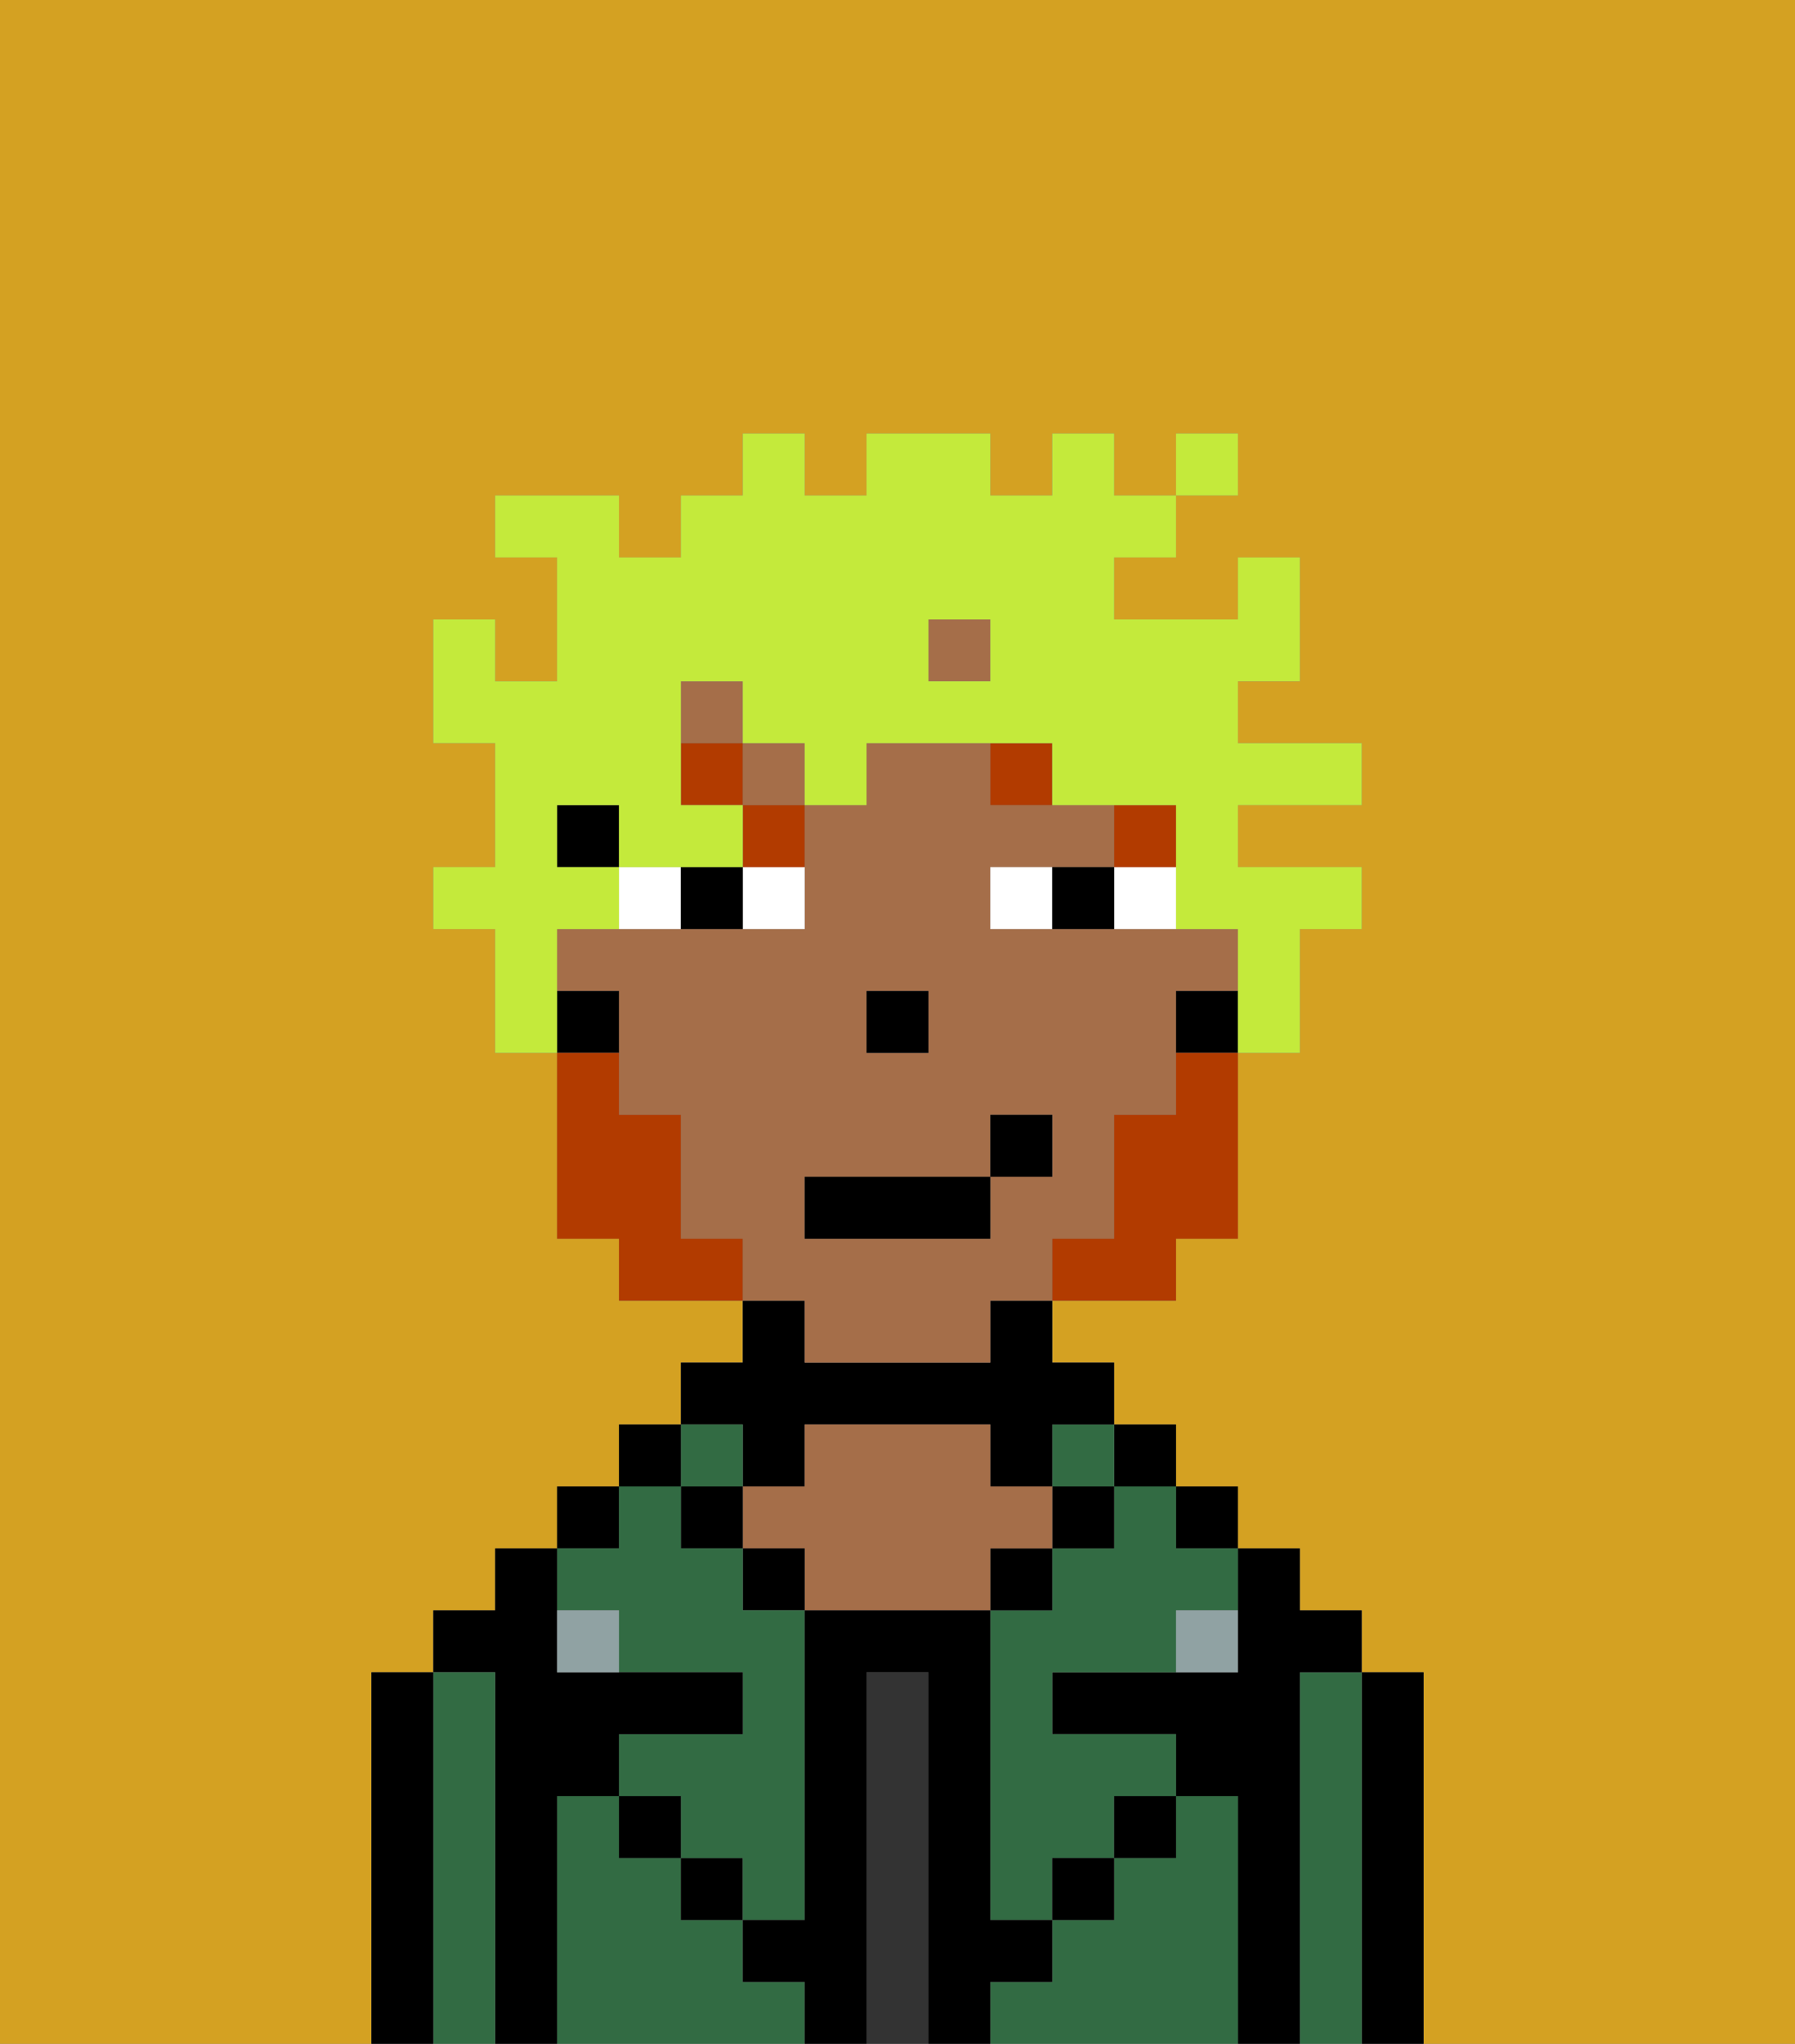 <svg xmlns="http://www.w3.org/2000/svg" viewBox="0 0 29 33"><rect x="0" y="0" width="29" height="33" fill="#808080" stroke="none"/><defs><style>polygon,rect,path{shape-rendering:crispedges;}.fb299-1{fill:#d4a122;}.fb299-2{fill:#000000;}.fb299-3{fill:#326b43;}.fb299-4{fill:#333333;}.fb299-5{fill:#a56e49;}.fb299-6{fill:#90a2a3;}.fb299-7{fill:#ffffff;}.fb299-8{fill:#b23b00;}.fb299-9{fill:#b23b00;}.fb299-10{fill:#c4ea3b;}</style></defs><path class="fb299-1" d="M0,33H6V27H7V26H8V25H9V24h1V23h1V22h1V21H10V20H9V17H8V15H7V14H8V12H7V10H8v1H9V9H8V8h2V9h1V8h1V7h1V8h1V7h2V8h1V7h1V8h1V7h1V8H19V9H18v1h2V9h1v2H20v1h2v1H20v1h2v1H21v2H20v3H19v1H17v1h1v1h1v1h1v1h1v1h1v1h1v6h6V0H0Z"/><path class="fb299-2" d="M23,27H22v6h1V27Z"/><path class="fb299-3" d="M22,27H21v6h1V27Z"/><path class="fb299-2" d="M21,27h1V26H21V25H20v2H17v1h2v1h1v4h1V27Z"/><rect class="fb299-2" x="19" y="24" width="1" height="1"/><path class="fb299-3" d="M20,29H19v1H18v1H17v1H16v1h4V29Z"/><rect class="fb299-2" x="18" y="23" width="1" height="1"/><path class="fb299-3" d="M18,25H17v1H16v5h1V30h1V29h1V28H17V27h2V26h1V25H19V24H18Z"/><rect class="fb299-3" x="17" y="23" width="1" height="1"/><rect class="fb299-2" x="17" y="24" width="1" height="1"/><rect class="fb299-2" x="18" y="29" width="1" height="1"/><rect class="fb299-2" x="16" y="25" width="1" height="1"/><path class="fb299-4" d="M15,27H14v6h1V27Z"/><path class="fb299-2" d="M12,24h1V23h3v1h1V23h1V22H17V21H16v1H13V21H12v1H11v1h1Z"/><path class="fb299-5" d="M17,25V24H16V23H13v1H12v1h1v1h3V25Z"/><rect class="fb299-2" x="12" y="25" width="1" height="1"/><path class="fb299-3" d="M12,32V31H11V30H10V29H9v4h4V32Z"/><rect class="fb299-3" x="11" y="23" width="1" height="1"/><rect class="fb299-2" x="11" y="24" width="1" height="1"/><rect class="fb299-2" x="11" y="30" width="1" height="1"/><rect class="fb299-2" x="10" y="23" width="1" height="1"/><rect class="fb299-2" x="9" y="24" width="1" height="1"/><path class="fb299-3" d="M10,26v1h2v1H10v1h1v1h1v1h1V26H12V25H11V24H10v1H9v1Z"/><path class="fb299-2" d="M9,29h1V28h2V27H9V25H8v1H7v1H8v6H9V29Z"/><path class="fb299-3" d="M8,27H7v6H8V27Z"/><path class="fb299-2" d="M7,27H6v6H7V27Z"/><rect class="fb299-2" x="10" y="29" width="1" height="1"/><rect class="fb299-2" x="17" y="30" width="1" height="1"/><path class="fb299-2" d="M17,32V31H16V26H13v5H12v1h1v1h1V27h1v6h1V32Z"/><path class="fb299-6" d="M9,26v1h1V26Z"/><path class="fb299-6" d="M19,27h1V26H19Z"/><rect class="fb299-5" x="12" y="12" width="1" height="1"/><path class="fb299-5" d="M13,22h3V21h1V20h1V18h1V16h1V15H16V14h2V13H16V12H14v1H13v2H9v1h1v2h1v2h1v1h1Zm1-6h1v1H14Zm-1,3h3V18h1v1H16v1H13Z"/><rect class="fb299-5" x="15" y="10" width="1" height="1"/><rect class="fb299-5" x="11" y="11" width="1" height="1"/><path class="fb299-2" d="M19,16v1h1V16Z"/><rect class="fb299-2" x="9" y="13" width="1" height="1"/><path class="fb299-2" d="M10,16H9v1h1Z"/><rect class="fb299-2" x="14" y="16" width="1" height="1"/><path class="fb299-7" d="M12,15h1V14H12Z"/><path class="fb299-7" d="M10,14v1h1V14Z"/><path class="fb299-7" d="M18,14v1h1V14Z"/><path class="fb299-7" d="M16,14v1h1V14Z"/><path class="fb299-2" d="M11,14v1h1V14Z"/><path class="fb299-2" d="M17,14v1h1V14Z"/><rect class="fb299-8" x="18" y="13" width="1" height="1"/><path class="fb299-8" d="M16,12v1h1V12Z"/><path class="fb299-8" d="M12,14h1V13H12Z"/><rect class="fb299-8" x="11" y="12" width="1" height="1"/><path class="fb299-9" d="M19,18H18v2H17v1h2V20h1V17H19Z"/><path class="fb299-9" d="M11,20V18H10V17H9v3h1v1h2V20Z"/><rect class="fb299-2" x="13" y="19" width="3" height="1"/><rect class="fb299-2" x="16" y="18" width="1" height="1"/><path class="fb299-10" d="M9,15h1V14H9V13h1v1h2V13H11V11h1v1h1v1h1V12h3v1h2v2h1v2h1V15h1V14H20V13h2V12H20V11h1V9H20v1H18V9h1V8H18V7H17V8H16V7H14V8H13V7H12V8H11V9H10V8H8V9H9v2H8V10H7v2H8v2H7v1H8v2H9V15Zm6-5h1v1H15Z"/><rect class="fb299-10" x="19" y="7" width="1" height="1"/></svg>